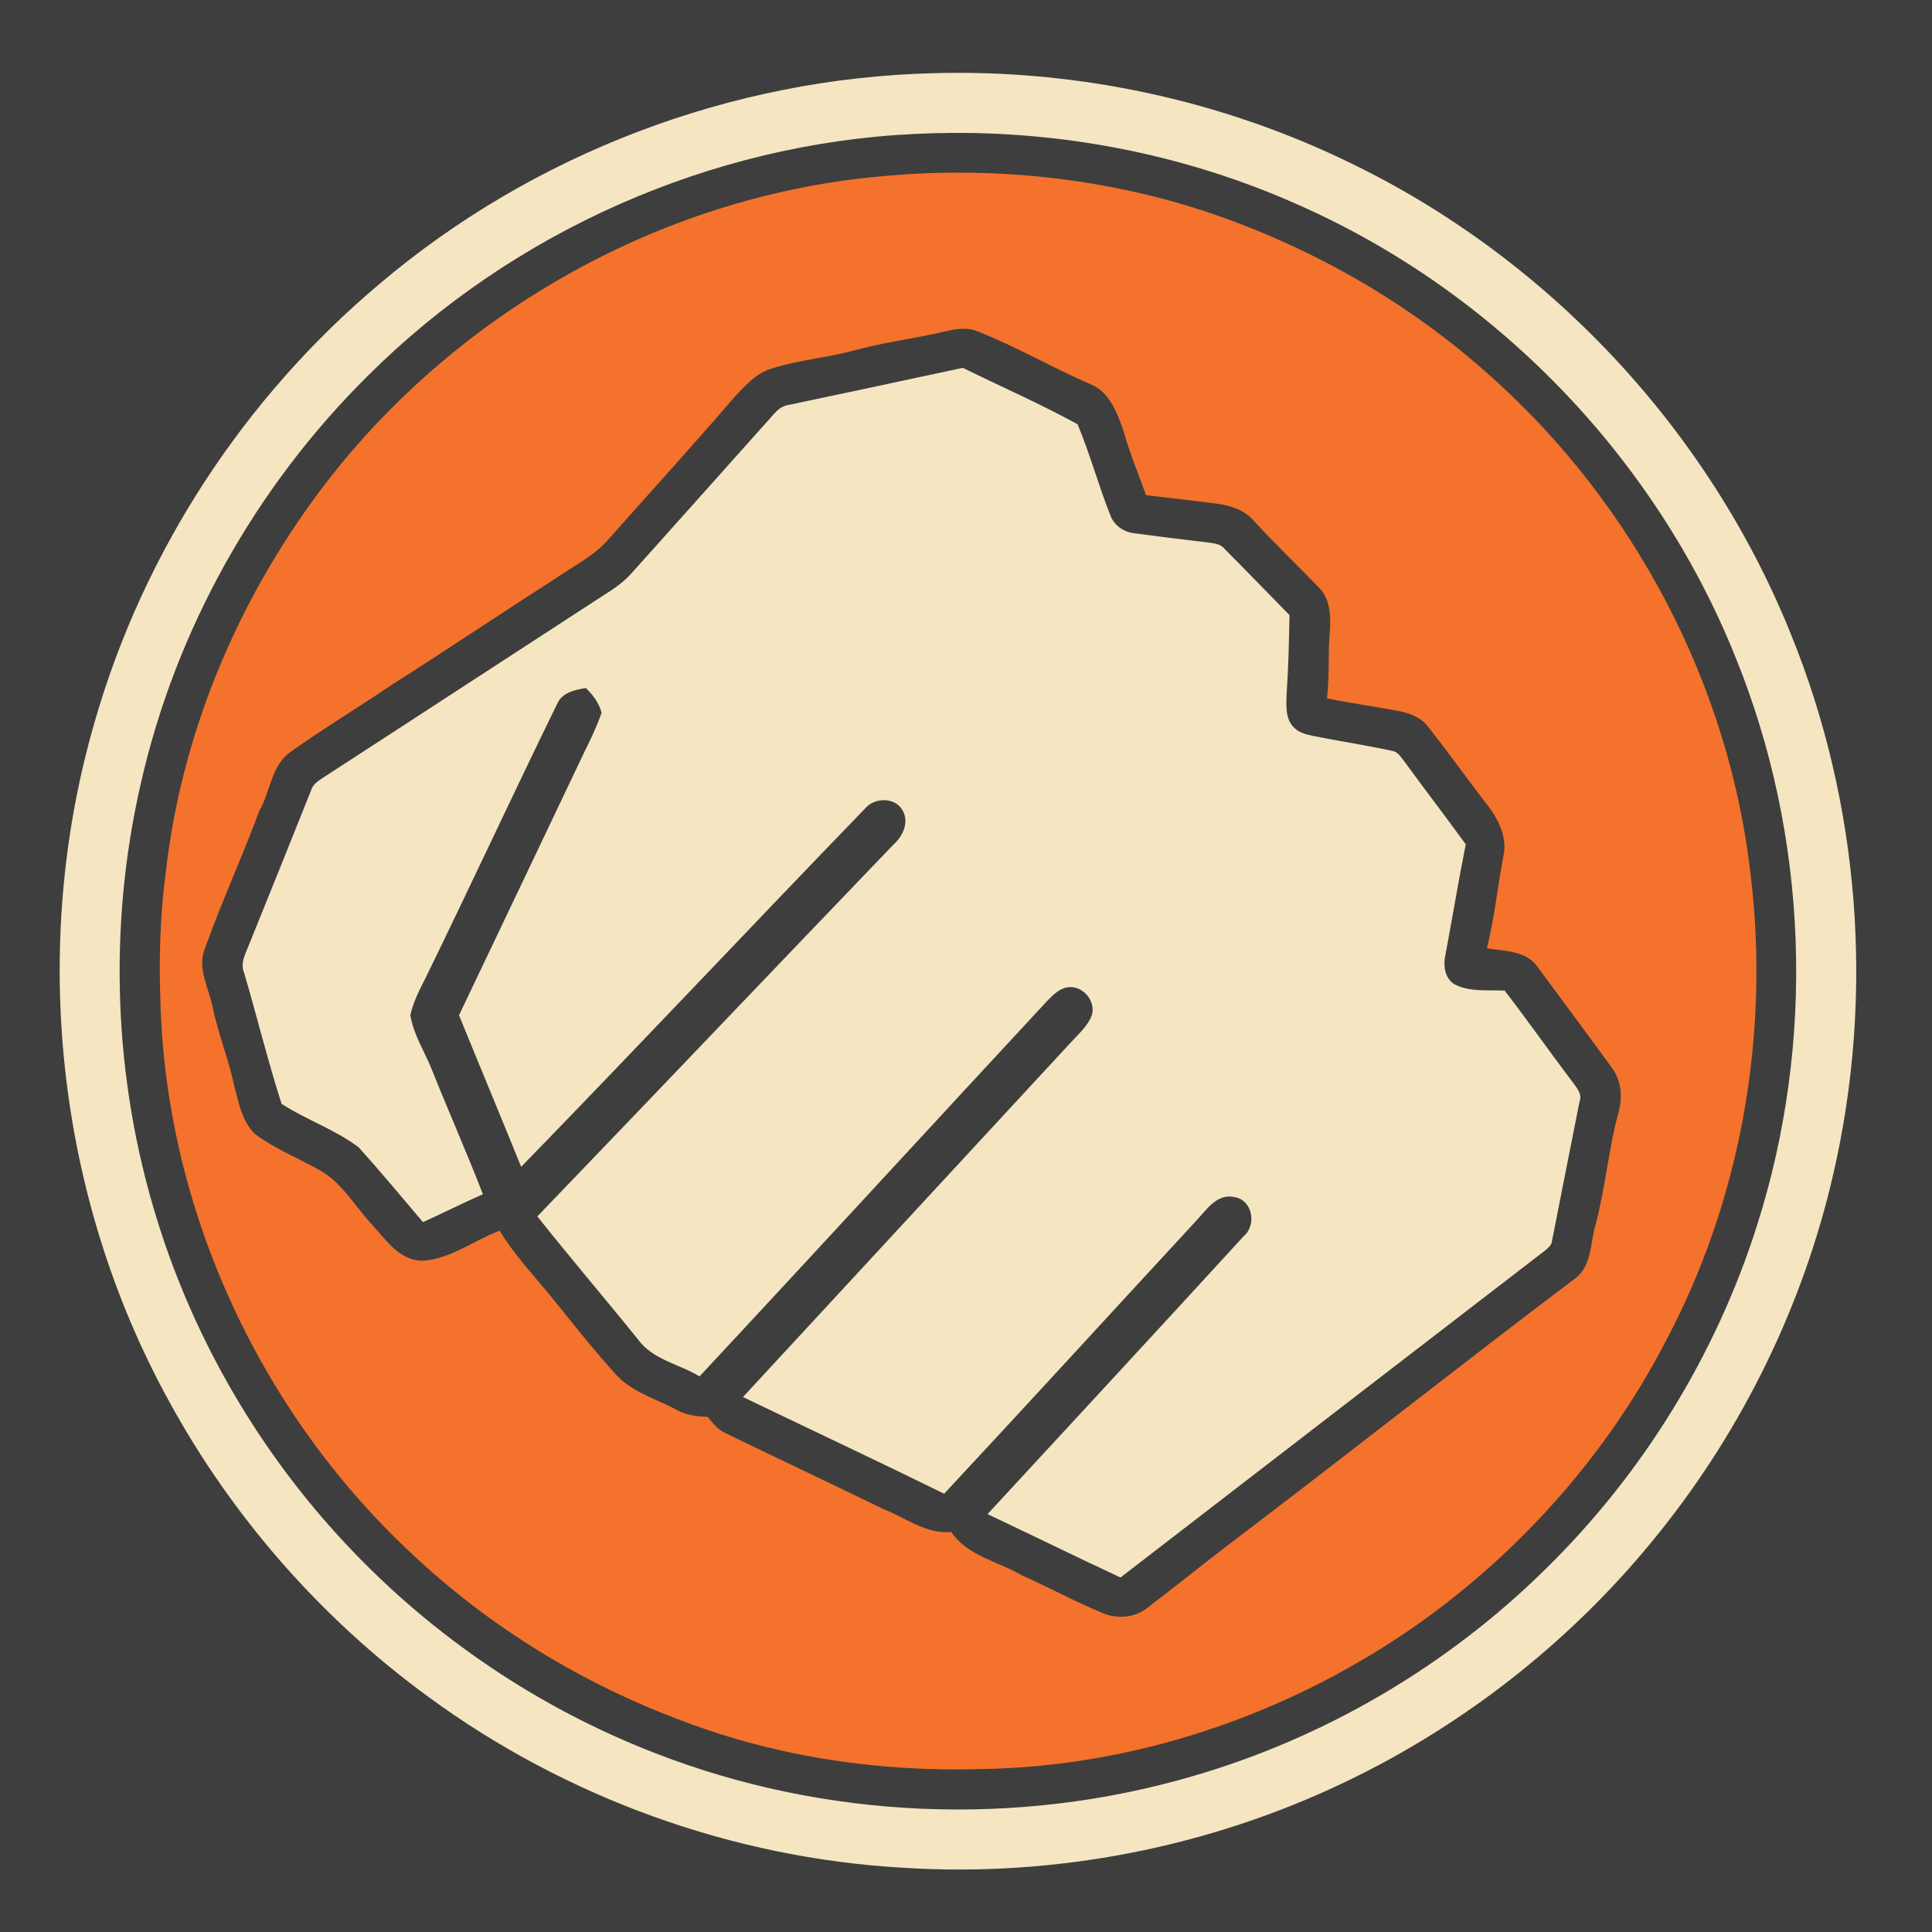 <?xml version="1.0" encoding="UTF-8" standalone="no"?>
<svg
   xmlns:dc="http://purl.org/dc/elements/1.1/"
   xmlns:cc="http://creativecommons.org/ns#"
   xmlns:rdf="http://www.w3.org/1999/02/22-rdf-syntax-ns#"
   xmlns:svg="http://www.w3.org/2000/svg"
   xmlns="http://www.w3.org/2000/svg"
   xmlns:sodipodi="http://sodipodi.sourceforge.net/DTD/sodipodi-0.dtd"
   xmlns:inkscape="http://www.inkscape.org/namespaces/inkscape"
   width="1280"
   height="1280"
   viewBox="0 0 1024 1024"
   version="1.1"
   id="svg2"
   inkscape:version="0.48.1 "
   sodipodi:docname="freezecam_taunt.svg">
  <defs
     id="defs18" />
  <sodipodi:namedview
     pagecolor="#ffffff"
     bordercolor="#666666"
     borderopacity="1"
     objecttolerance="10"
     gridtolerance="10"
     guidetolerance="10"
     inkscape:pageopacity="0"
     inkscape:pageshadow="2"
     inkscape:window-width="1920"
     inkscape:window-height="1018"
     id="namedview16"
     showgrid="false"
     fit-margin-top="0"
     fit-margin-left="0"
     fit-margin-right="0"
     fit-margin-bottom="0"
     inkscape:zoom="0.6609375"
     inkscape:cx="640"
     inkscape:cy="640"
     inkscape:window-x="-8"
     inkscape:window-y="-8"
     inkscape:window-maximized="1"
     inkscape:current-layer="svg2" />
  <path
     d="m 0,0 1024,0 0,1024 L 0,1024 0,0 z"
     id="path4"
     style="fill:#3e3e3e"
     inkscape:connector-curvature="0" />
  <path
     d="m 508.85,38.6 c -4.723,-0.01 -9.479,0.069 -14.2,0.2 C 387.79,41.4 282.36,81.46 200.9,150.7 129.5,210.74 76.26,292.17 50.4,381.85 15.54,501.03 29.61,633.74 89.55,742.6 c 33.54,61.48 80.84,115.38 137.4,156.7 72.92,53.52 161.41,85.55 251.75,90.65 80.58,5.14 162.46,-10.82 235.2,-45.9 C 778.14,913.17 835.31,867.62 879.75,811.9 924.07,756.58 955.84,691.28 971.7,622.2 993.54,527.62 985.88,426.33 949.3,336.35 905.64,227.51 820.06,136.34 714.3,85.7 650.494,54.819 579.698,38.755 508.85,38.6 z m -4.6,31.85 c 62.961,-0.46 126.071,12.317 183.6,38 104.44,45.96 189.47,133.85 231.95,239.75 38.7,95.1 42.58,203.74 11.4,301.5 C 909.44,718.2 870.64,781.2 819.3,831.5 767.28,882.92 702.26,921.09 632,941.45 539,968.61 437.13,964.31 346.85,929.05 285.49,905.25 229.62,867.5 184.5,819.6 138.14,770.54 103.1,710.8 83.2,646.3 60.16,572 57.2,491.65 74.5,415.85 92.92,334.03 135.48,257.97 195.1,199.05 271.62,122.77 376.75,76.08 484.75,71 c 6.504,-0.332 12.987,-0.502 19.5,-0.55 z"
     id="path6"
     style="fill:#f5e5c1"
     inkscape:connector-curvature="0" />
  <path
     d="m 508.4,91.5 c -14.488,-0.009 -28.945,0.73 -43.35,2.15 -116.36,10.8 -226.31,73.74 -296.05,167.3 -43.64,58.56 -72.84,128.36 -81.1,201.1 -3,22.52 -3.72,45.32 -2.9,68 2.74,110 52.14,217.47 132.3,292.55 41.72,39.6 91.78,70.16 145.7,90 49.94,18.86 103.71,26.59 156.95,25.05 82.96,-1.3 164.63,-29.58 232.25,-77.3 54.02,-38.42 99.28,-89.36 130,-148.2 C 922.62,636.73 938.1,548.7 927.9,463.9 916.56,362.92 866.06,267.28 790.4,199.7 746.2,159.8 693.27,129.89 636.75,111.35 595.38,98.045 551.865,91.527 508.4,91.5 z m 2.7,82.75 c 2.261,0.034 4.532,0.372 6.7,1.25 20.74,8.1 39.98,19.43 60.4,28.25 10.48,4.38 14.34,16.15 17.7,26.05 3.12,11.14 7.68,21.75 11.5,32.65 12.26,1.38 24.51,2.88 36.75,4.4 7.36,0.9 14.98,3.15 20.1,8.85 11.08,12.18 23.06,23.56 34.5,35.4 6.1,5.8 6.67,14.9 6.15,22.8 -1.12,12.06 -0.17,24.21 -1.55,36.25 12.4,2.54 24.96,4.26 37.4,6.6 6.02,1.08 12.17,3.28 16.05,8.3 10.08,12.74 19.54,25.96 29.4,38.9 6.84,8.26 13.03,18.55 10.65,29.75 -3.12,16.26 -4.73,32.82 -8.75,48.9 9.04,1.58 20.14,1.1 26.3,9.2 13.6,18.36 27.23,36.67 40.65,55.15 4.48,6.72 4.93,15.53 2.65,23.15 -5.3,19.74 -6.89,40.21 -12.25,59.95 -2.58,9.24 -1.94,20.77 -10.2,27.25 -61.5,46.42 -121.9,94.26 -183.3,140.8 -14.72,11.22 -29.11,22.9 -43.85,34.1 -6.5,5.26 -15.93,6.02 -23.55,2.8 -14.72,-6.08 -28.71,-13.68 -43.25,-20.2 -12.5,-7.32 -28.5,-10.08 -37.1,-22.8 -13.38,1.18 -24.25,-7.56 -36.05,-12.2 -27.84,-13.52 -55.84,-26.73 -83.7,-40.25 -4.02,-1.78 -6.67,-5.38 -9.45,-8.6 -5.58,-0.2 -11.31,-0.83 -16.25,-3.65 -10.76,-5.82 -23.21,-9.16 -31.85,-18.3 -12.78,-13.94 -24.34,-28.96 -36.3,-43.6 -8.94,-10.76 -18.52,-21.12 -25.8,-33.1 -13.64,5.14 -25.81,14.89 -40.75,15.95 -13,-0.18 -20.08,-12.05 -28,-20.45 -8.84,-9.72 -15.67,-22.08 -27.75,-28.2 -11.08,-6.18 -23.04,-10.9 -33.2,-18.6 -6.8,-6.7 -8.63,-16.62 -10.95,-25.5 -2.9,-14.02 -8.47,-27.31 -11.35,-41.35 -2.06,-10.5 -8.66,-21.19 -4,-31.95 8.76,-24.46 19.63,-48.09 28.65,-72.45 5.94,-10.26 6.27,-24.17 16.75,-31.35 17.24,-12.32 35.48,-23.23 53,-35.15 29.74,-18.88 58.96,-38.51 88.6,-57.55 9.4,-6.42 19.92,-11.63 27.3,-20.55 21.98,-24.72 44.22,-49.17 65.8,-74.25 5.94,-6.36 12.09,-13.46 20.85,-15.8 13.68,-4.26 28.11,-5.44 41.95,-9.1 15.82,-4.44 32.22,-6.36 48.2,-10.1 3.638,-0.863 7.432,-1.707 11.2,-1.65 z"
     id="path10"
     style="fill:#f4722b"
     inkscape:connector-curvature="0" />
  <path
     d="m 418.48,214.52 c 30.62,-6.5 61.24,-12.94 91.8,-19.56 20.28,9.94 41.06,19.06 60.84,29.88 6.66,15.82 11.08,32.54 17.48,48.5 1.9,5.12 6.92,8.54 12.24,9.26 13.06,1.76 26.14,3.38 39.24,4.9 3.14,0.44 6.74,0.68 8.92,3.34 11.54,11.68 23,23.44 34.46,35.18 -0.26,14.02 -0.58,28.02 -1.54,42 -0.18,5.64 -0.7,12.12 3.16,16.78 2.64,3.3 6.92,4.44 10.88,5.26 13.98,2.82 28.14,4.9 42.08,7.96 3.06,0.48 4.54,3.48 6.36,5.64 10.68,14.72 21.82,29.12 32.48,43.86 -3.9,19.52 -7.12,39.16 -10.8,58.74 -1.32,5.72 -0.2,13.22 5.76,15.88 7.98,3.72 17.12,2.44 25.66,2.9 12.14,15.76 23.58,32.06 35.58,47.92 2.3,3.28 5.84,6.72 4.06,11.1 -4.82,24.6 -9.78,49.2 -14.58,73.82 -0.22,2.2 -2.08,3.56 -3.62,4.9 -75.08,57.7 -150.04,115.54 -225.06,173.32 -23.6,-10.96 -46.94,-22.48 -70.48,-33.58 45.34,-49.04 90.68,-98.08 135.8,-147.34 7.08,-5.96 4.56,-19.34 -5.04,-20.72 -9.48,-2 -14.98,7.24 -20.58,13.04 -44.42,48.04 -88.54,96.34 -133.16,144.2 -35.4,-17.38 -71.1,-34.14 -106.64,-51.24 57.78,-62.52 115.58,-125 173.36,-187.5 4.14,-4.64 9.24,-8.82 11.52,-14.78 2.42,-7.68 -5,-16.16 -12.86,-14.88 -4.62,0.74 -7.92,4.32 -11.02,7.48 -61.42,66.16 -122.44,132.72 -184.02,198.74 -10.8,-6.58 -24.84,-8.82 -32.6,-19.56 -17.62,-21.88 -35.92,-43.22 -53.36,-65.24 63.08,-65.56 125.76,-131.5 188.8,-197.12 4.9,-4.4 8.32,-11.58 4.88,-17.92 -3.9,-7.3 -14.94,-7.16 -19.96,-1.16 -61,63.08 -121.1,127.06 -182.3,189.94 -10.86,-26.84 -22.02,-53.54 -32.94,-80.36 22.32,-46.66 44.46,-93.42 66.72,-140.12 3.3,-6.56 6.42,-13.22 8.84,-20.14 -1.3,-5.24 -4.56,-9.5 -8.36,-13.18 -5.88,1 -12.62,2.38 -15.22,8.5 -23.68,48.38 -46.28,97.3 -69.96,145.7 -3.18,6.14 -6.3,12.4 -7.82,19.2 1.68,10.34 7.58,19.3 11.42,28.92 8.82,22.08 18.46,43.82 27.06,66 -10.7,4.7 -21.14,9.96 -31.78,14.8 -11.28,-13.32 -22.44,-26.78 -34.14,-39.7 -12.48,-9.44 -27.7,-14.52 -40.8,-23 -7.32,-22.84 -13.02,-46.22 -19.8,-69.26 -2.34,-5.36 0.78,-10.54 2.68,-15.46 11,-27.14 21.92,-54.32 32.78,-81.52 0.86,-2.88 3.32,-4.68 5.72,-6.24 49.74,-32.24 99.34,-64.7 149.06,-96.94 5.66,-3.48 11.16,-7.32 15.54,-12.38 24.88,-27.76 49.72,-55.56 74.54,-83.38 2.26,-2.7 5.1,-4.98 8.72,-5.38 z"
     id="path14"
     inkscape:connector-curvature="0"
     style="fill:#f5e5c1" />
</svg>
